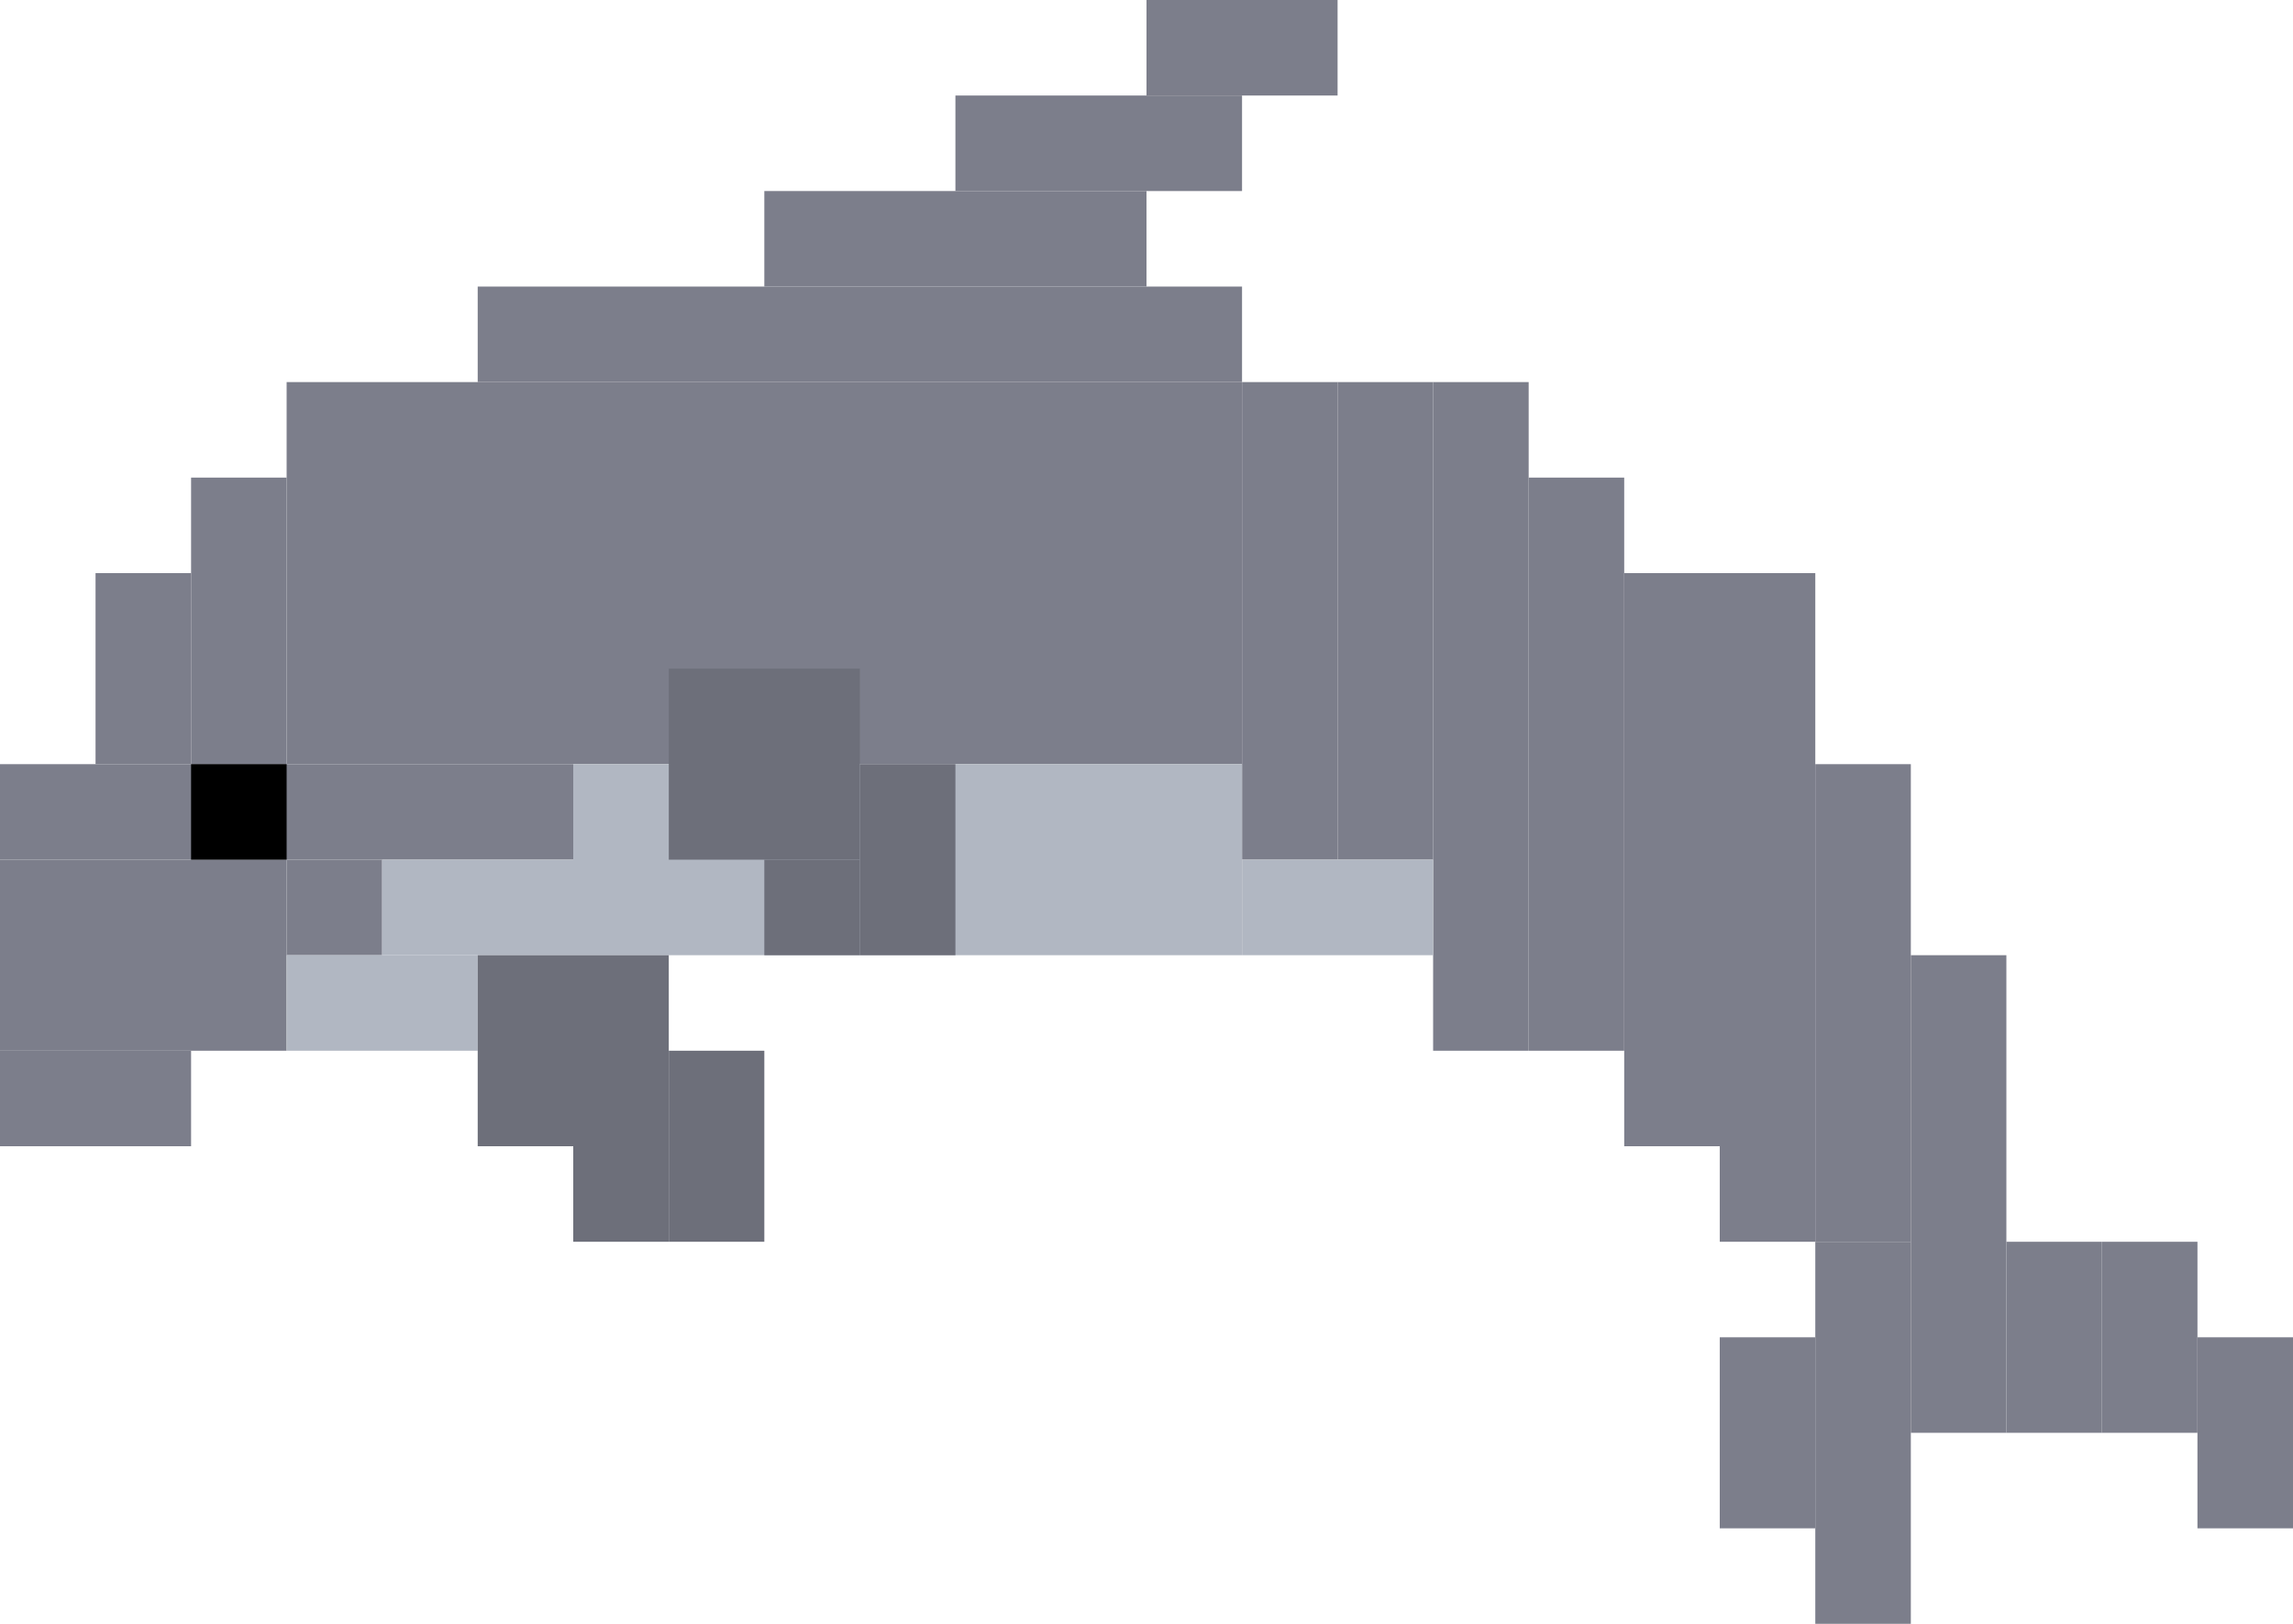 <?xml version="1.0" encoding="UTF-8"?>
<svg id="Layer_2" data-name="Layer 2" xmlns="http://www.w3.org/2000/svg" viewBox="0 0 240 170">
  <defs>
    <style>
      .cls-1, .cls-2, .cls-3, .cls-4 {
        stroke-width: 0px;
      }

      .cls-2 {
        fill: #6d6f7a;
      }

      .cls-3 {
        fill: #b1b7c2;
      }

      .cls-4 {
        fill: #7c7e8b;
      }
    </style>
  </defs>
  <g id="Coral_Reef" data-name="Coral Reef">
    <g id="dolphin">
      <path id="Rectangle_1854" data-name="Rectangle 1854" class="cls-4" d="M60,40h70v40H60v-40Z"/>
      <path id="Rectangle_1868" data-name="Rectangle 1868" class="cls-4" d="M0,80h60v10H0v-10Z"/>
      <path id="Rectangle_1869" data-name="Rectangle 1869" class="cls-4" d="M30,60h30v20h-30v-20Z"/>
      <path id="Rectangle_1870" data-name="Rectangle 1870" class="cls-4" d="M20,50h10v30h-10v-30Z"/>
      <path id="Rectangle_1871" data-name="Rectangle 1871" class="cls-4" d="M10,60h10v20h-10v-20Z"/>
      <path id="Rectangle_1872" data-name="Rectangle 1872" class="cls-4" d="M30,40h30v20h-30v-20Z"/>
      <path id="Rectangle_1874" data-name="Rectangle 1874" class="cls-4" d="M50,30h80v10H50v-10Z"/>
      <path id="Rectangle_1875" data-name="Rectangle 1875" class="cls-4" d="M80,20h40v10h-40v-10Z"/>
      <path id="Rectangle_1876" data-name="Rectangle 1876" class="cls-4" d="M100,10h30v10h-30v-10Z"/>
      <path id="Rectangle_1877" data-name="Rectangle 1877" class="cls-4" d="M120,0h20v10h-20V0Z"/>
      <path id="Rectangle_1880" data-name="Rectangle 1880" class="cls-4" d="M30,90h10v10h-10v-10Z"/>
      <path id="Rectangle_1878" data-name="Rectangle 1878" class="cls-4" d="M0,90h30v20H0v-20Z"/>
      <path id="Rectangle_1879" data-name="Rectangle 1879" class="cls-4" d="M0,110h20v10H0v-10Z"/>
      <path id="Rectangle_1855" data-name="Rectangle 1855" class="cls-4" d="M130,40h10v50h-10v-50Z"/>
      <path id="Rectangle_1856" data-name="Rectangle 1856" class="cls-4" d="M140,40h10v50h-10v-50Z"/>
      <path id="Rectangle_1857" data-name="Rectangle 1857" class="cls-4" d="M150,40h10v70h-10V40Z"/>
      <path id="Rectangle_1858" data-name="Rectangle 1858" class="cls-4" d="M160,50h10v60h-10v-60Z"/>
      <path id="Rectangle_1859" data-name="Rectangle 1859" class="cls-4" d="M170,60h10v60h-10v-60Z"/>
      <path id="Rectangle_1860" data-name="Rectangle 1860" class="cls-4" d="M180,60h10v70h-10V60Z"/>
      <path id="Rectangle_1861" data-name="Rectangle 1861" class="cls-4" d="M190,80h10v50h-10v-50Z"/>
      <path id="Rectangle_1862" data-name="Rectangle 1862" class="cls-4" d="M190,130h10v40h-10v-40Z"/>
      <path id="Rectangle_1863" data-name="Rectangle 1863" class="cls-4" d="M200,100h10v50h-10v-50Z"/>
      <path id="Rectangle_1864" data-name="Rectangle 1864" class="cls-4" d="M210,130h10v20h-10v-20Z"/>
      <path id="Rectangle_1865" data-name="Rectangle 1865" class="cls-4" d="M220,130h10v20h-10v-20Z"/>
      <path id="Rectangle_1866" data-name="Rectangle 1866" class="cls-4" d="M230,140h10v20h-10v-20Z"/>
      <path id="Rectangle_1867" data-name="Rectangle 1867" class="cls-4" d="M180,140h10v20h-10v-20Z"/>
      <path id="Rectangle_1881" data-name="Rectangle 1881" class="cls-3" d="M60,80h70v20H60v-20Z"/>
      <path id="Rectangle_1882" data-name="Rectangle 1882" class="cls-3" d="M130,90h20v10h-20v-10Z"/>
      <path id="Rectangle_1883" data-name="Rectangle 1883" class="cls-3" d="M40,90h20v10h-20v-10Z"/>
      <path id="Rectangle_1884" data-name="Rectangle 1884" class="cls-3" d="M30,100h20v10h-20v-10Z"/>
      <path id="Rectangle_1885" data-name="Rectangle 1885" class="cls-2" d="M50,100h20v20h-20v-20Z"/>
      <path id="Rectangle_1888" data-name="Rectangle 1888" class="cls-2" d="M70,70h20v20h-20v-20Z"/>
      <path id="Rectangle_1886" data-name="Rectangle 1886" class="cls-2" d="M70,110h10v20h-10v-20Z"/>
      <path id="Rectangle_1889" data-name="Rectangle 1889" class="cls-2" d="M90,80h10v20h-10v-20Z"/>
      <path id="Rectangle_1887" data-name="Rectangle 1887" class="cls-2" d="M60,120h10v10h-10v-10Z"/>
      <path id="Rectangle_1890" data-name="Rectangle 1890" class="cls-2" d="M80,90h10v10h-10v-10Z"/>
      <path id="Rectangle_1891" data-name="Rectangle 1891" class="cls-1" d="M20,80h10v10h-10v-10Z"/>
    </g>
  </g>
</svg>